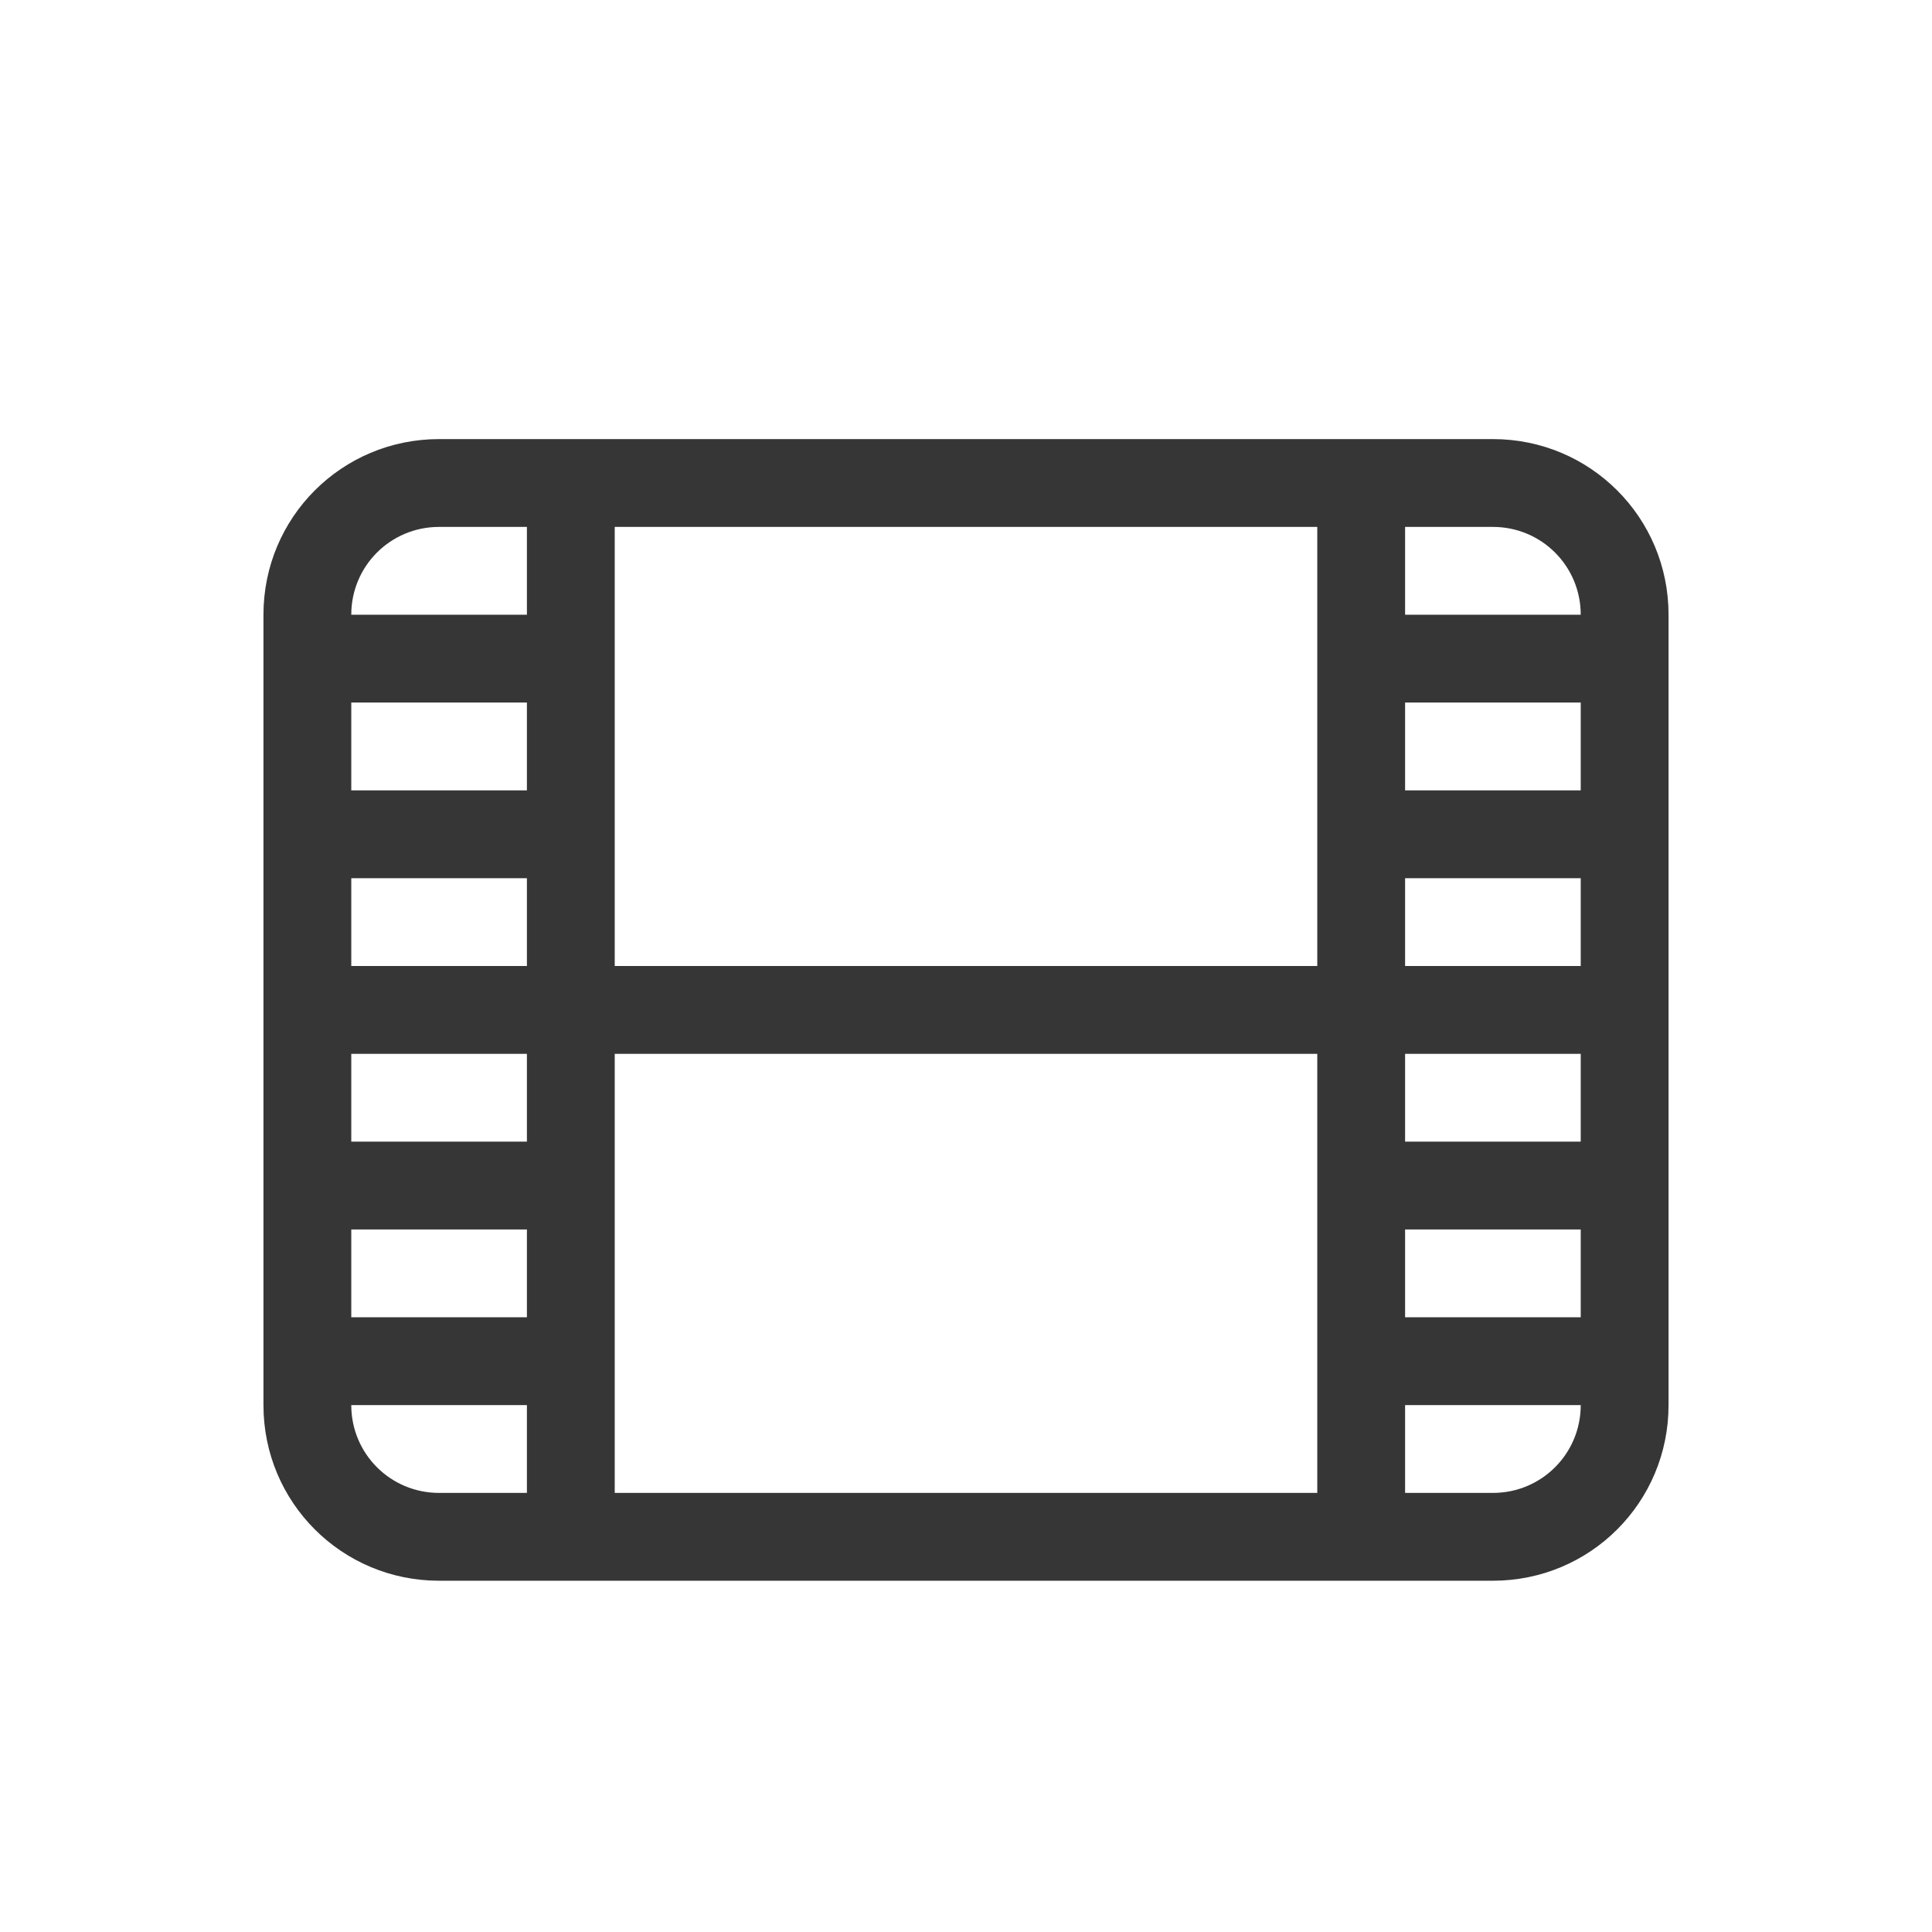 <?xml version="1.0" encoding="UTF-8"?>
<svg width="22" height="22" version="1.1" xmlns="http://www.w3.org/2000/svg">
 <defs>
  <style id="current-color-scheme" type="text/css">.ColorScheme-Text { color:#363636; }</style>
 </defs>
 <path class="ColorScheme-Text" d="m5 5c-1.108 0-2 0.892-2 2v9c0 1.108 0.892 2 2 2h12c1.108 0 2-0.892 2-2v-9c0-1.108-0.892-2-2-2zm0 1h1v1h-2c0-0.554 0.446-1 1-1zm2 0h8v5h-8zm9 0h1c0.554 0 1 0.446 1 1h-2zm-12 2h2v1h-2zm12 0h2v1h-2zm-12 2h2v1h-2zm12 0h2v1h-2zm-12 2h2v1h-2zm3 0h8v5h-8zm9 0h2v1h-2zm-12 2h2v1h-2zm12 0h2v1h-2zm-12 2h2v1h-1c-0.554 0-1-0.446-1-1zm12 0h2c0 0.554-0.446 1-1 1h-1z" fill="currentColor"/>
</svg>
